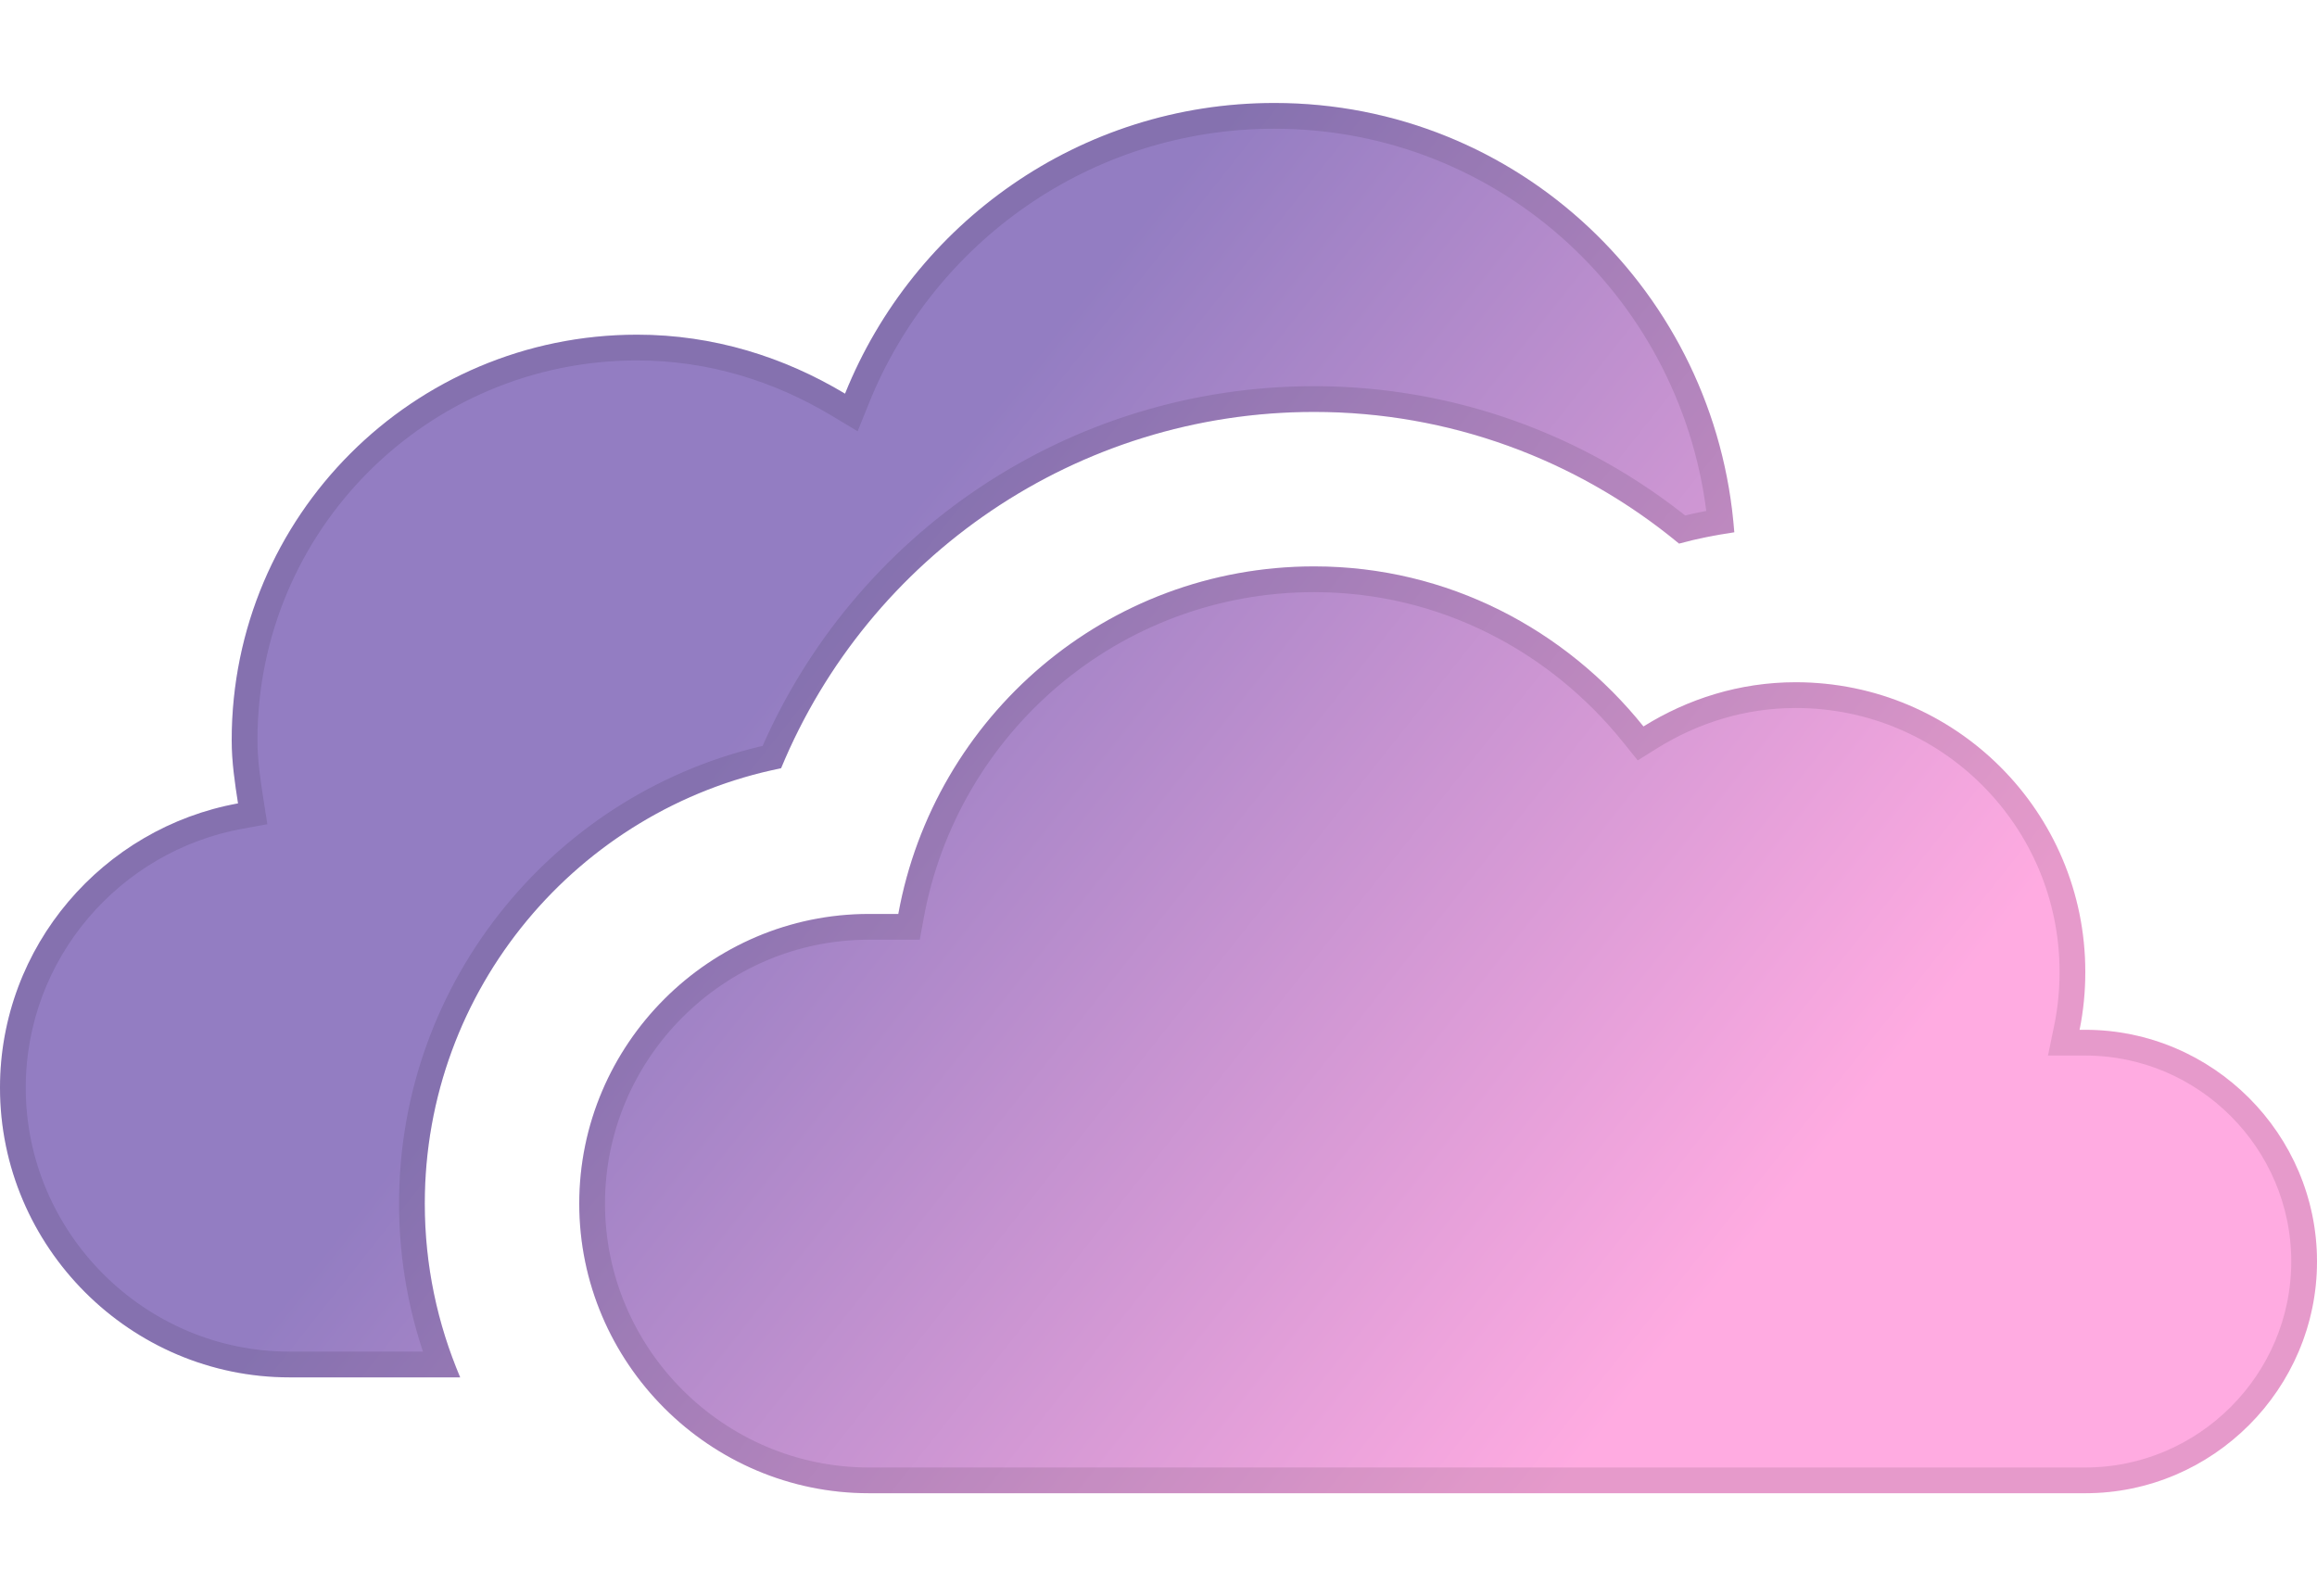 <svg width="90" height="62" viewBox="0 0 90 62" fill="none" xmlns="http://www.w3.org/2000/svg">
<g filter="url(#filter0_d_49_921)">
<path d="M49.5 0C41.937 0 35.485 4.682 32.824 11.291C30.457 9.869 27.717 9 24.75 9C16.053 9 9 16.05 9 24.75C9 25.59 9.12 26.398 9.246 27.205C4.005 28.156 0 32.745 0 38.25C0 44.436 5.064 49.5 11.25 49.5H17.877C16.992 47.424 16.5 45.144 16.5 42.75C16.5 34.407 22.456 27.427 30.34 25.84C33.748 17.602 41.831 12 51.047 12C56.267 12 61.24 13.824 65.221 17.115C65.926 16.92 66.642 16.781 67.365 16.676C66.675 7.364 58.986 0 49.5 0ZM51.047 18C42.974 18 36.288 23.829 34.893 31.5H33.75C27.564 31.5 22.5 36.564 22.5 42.75C22.5 48.936 27.564 54 33.75 54H81C85.95 54 90 49.95 90 45C90 40.05 85.95 36 81 36H80.777C80.927 35.271 81 34.518 81 33.75C81 27.534 75.966 22.5 69.75 22.5C67.572 22.5 65.557 23.146 63.838 24.217C60.82 20.455 56.24 18 51.047 18Z" fill="url(#paint0_linear_49_921)"/>
<path d="M32.567 11.72L33.069 12.021L33.288 11.478C35.876 5.05 42.149 0.5 49.5 0.5C58.562 0.5 65.942 7.415 66.827 16.254C66.329 16.337 65.832 16.439 65.339 16.566C61.304 13.305 56.298 11.5 51.047 11.5C41.716 11.5 33.522 17.117 29.981 25.404C21.998 27.137 16 34.256 16 42.75C16 44.948 16.403 47.054 17.137 49H11.25C5.34 49 0.5 44.16 0.5 38.25C0.5 32.993 4.326 28.606 9.335 27.697L9.815 27.61L9.74 27.128C9.614 26.319 9.5 25.546 9.5 24.75C9.5 16.326 16.329 9.5 24.75 9.5C27.617 9.5 30.269 10.339 32.567 11.72ZM34.893 32H35.31L35.385 31.59C36.737 24.15 43.221 18.5 51.047 18.5C56.077 18.5 60.517 20.877 63.448 24.53L63.726 24.876L64.102 24.641C65.749 23.616 67.673 23 69.75 23C75.69 23 80.5 27.81 80.5 33.75C80.5 34.486 80.43 35.206 80.288 35.899L80.164 36.5H80.777H81C85.674 36.5 89.5 40.326 89.5 45C89.5 49.674 85.674 53.5 81 53.5H33.75C27.84 53.5 23 48.66 23 42.75C23 36.84 27.84 32 33.75 32H34.893Z" stroke="black" stroke-opacity="0.1"/>
</g>
<defs>
<filter id="filter0_d_49_921" x="-4" y="0" width="98" height="62" filterUnits="userSpaceOnUse" color-interpolation-filters="sRGB">
<feFlood flood-opacity="0" result="BackgroundImageFix"/>
<feColorMatrix in="SourceAlpha" type="matrix" values="0 0 0 0 0 0 0 0 0 0 0 0 0 0 0 0 0 0 127 0" result="hardAlpha"/>
<feOffset dy="4"/>
<feGaussianBlur stdDeviation="2"/>
<feComposite in2="hardAlpha" operator="out"/>
<feColorMatrix type="matrix" values="0 0 0 0 0 0 0 0 0 0 0 0 0 0 0 0 0 0 0.25 0"/>
<feBlend mode="normal" in2="BackgroundImageFix" result="effect1_dropShadow_49_921"/>
<feBlend mode="normal" in="SourceGraphic" in2="effect1_dropShadow_49_921" result="shape"/>
</filter>
<linearGradient id="paint0_linear_49_921" x1="26.5" y1="27" x2="60.5" y2="54" gradientUnits="userSpaceOnUse">
<stop stop-color="#937DC2"/>
<stop offset="1" stop-color="#FFABE1"/>
</linearGradient>
</defs>
</svg>
